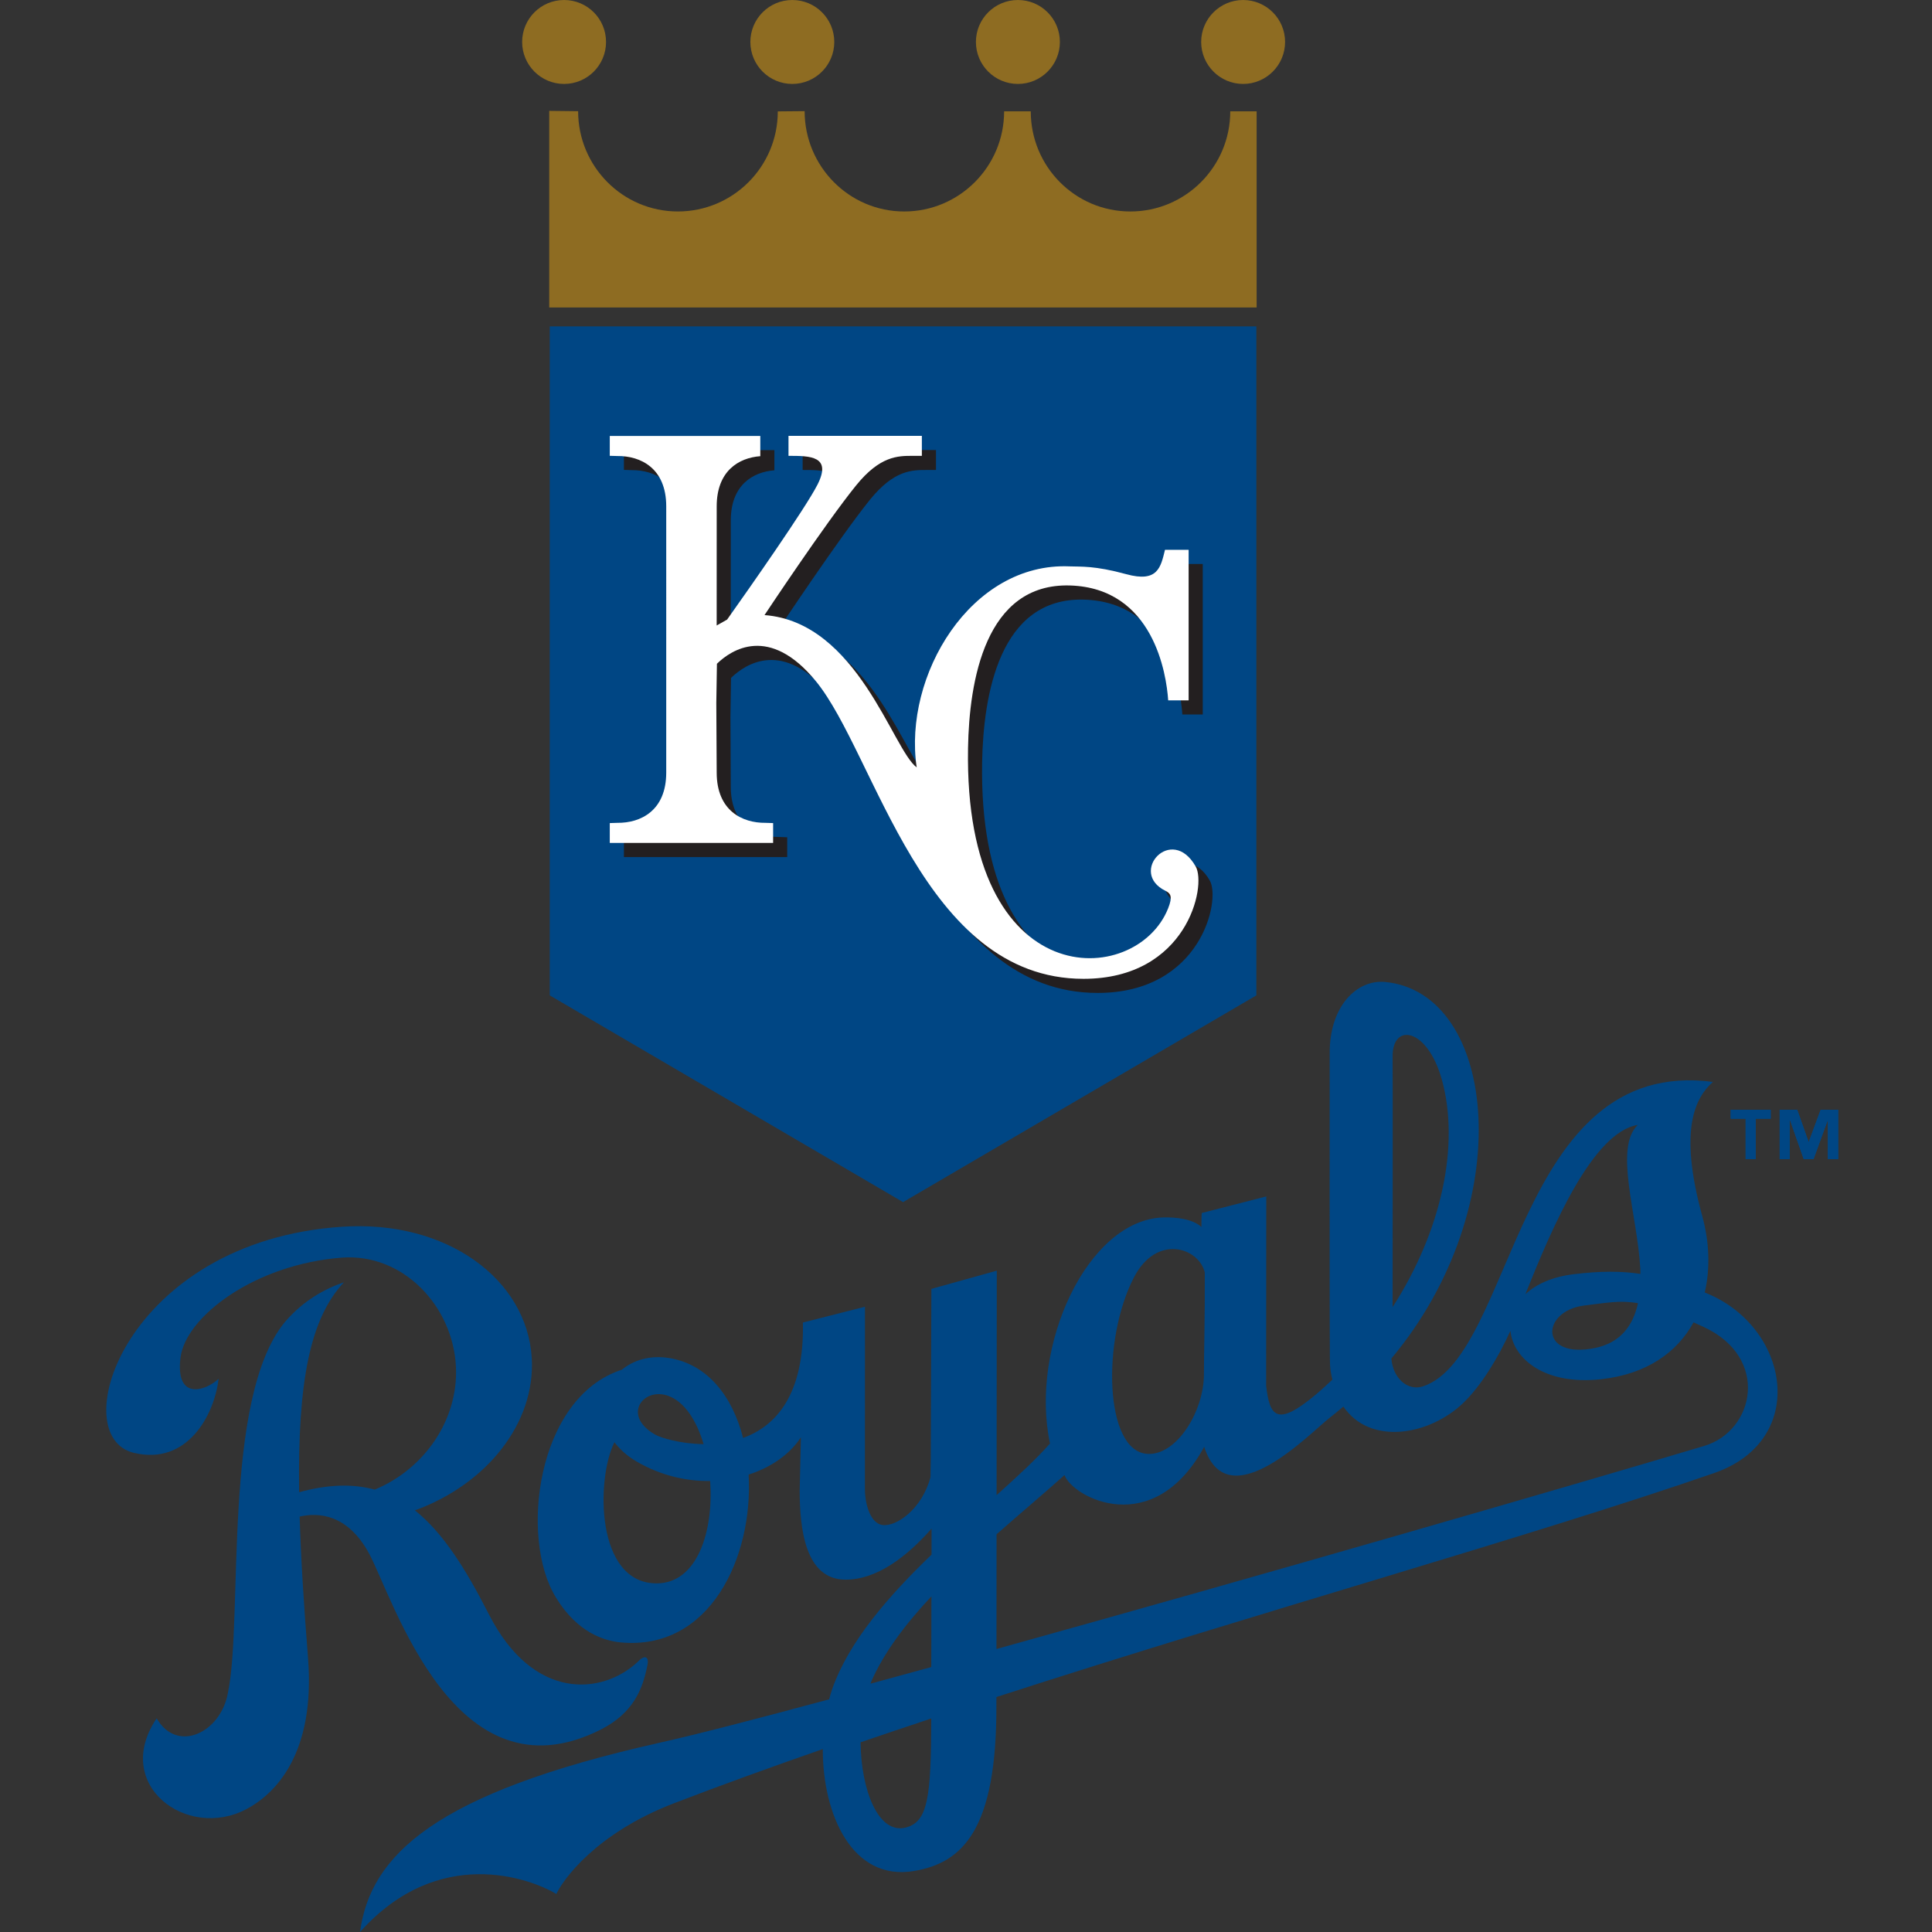 <?xml version="1.0" encoding="utf-8"?>
<!-- Generator: Adobe Illustrator 14.0.0, SVG Export Plug-In . SVG Version: 6.00 Build 43363)  -->
<!DOCTYPE svg PUBLIC "-//W3C//DTD SVG 1.1//EN" "http://www.w3.org/Graphics/SVG/1.1/DTD/svg11.dtd">
<svg version="1.1" xmlns="http://www.w3.org/2000/svg" xmlns:xlink="http://www.w3.org/1999/xlink" x="0px" y="0px" width="200px"
	 height="200px" viewBox="44 746 200 200" enable-background="new 44 746 200 200" xml:space="preserve">
<rect x="44" y="746" width="200" height="200" fill="#333333" stroke="none"/>
<g id="Layer_1">
	<g>
		<path fill="#004684" d="M106.12,925.082c3.446-1.727,4.42-4.22,4.908-6.745c0.184-0.953-0.385-1.004-1.022-0.291
			c-3.641,3.392-10.783,4.119-15.411-4.958c-2.396-4.697-4.737-8.423-7.643-10.736c7.424-2.697,12.489-9.03,12.096-15.767
			c-0.487-8.17-8.817-14.318-19.622-13.593c-22.388,1.476-28.851,21.656-21.574,23.405c5.534,1.334,8.332-3.899,8.778-7.663
			c-1.39,1.296-4.497,2.257-3.945-2.193c0.521-4.226,7.66-9.664,16.729-10.353c6.335-0.449,11.477,5.031,11.784,11.288
			c0.261,5.51-3.266,10.598-8.406,12.729c-2.228-0.608-4.783-0.565-7.826,0.269c-0.163-11.553,1.157-18.003,4.634-21.729
			c-2.014,0.684-4.219,1.91-6.082,4.082c-6.569,7.872-4.316,30.718-5.921,38.394c-0.721,4.143-5.265,6.33-7.38,2.661
			c-4.658,6.893,3.154,12.664,9.3,9.393c2.924-1.549,7.151-5.671,6.369-15.633c-0.445-5.583-0.74-10.416-0.868-14.644
			c1.876-0.432,4.958-0.329,7.21,3.864C84.772,911.624,91.084,932.587,106.12,925.082"/>
		<path fill="#004684" d="M220.474,879.799c0.58-2.482,0.481-5.218-0.254-7.9c-2.525-9.168-0.632-12.341,1.099-13.901
			c-20.447-2.674-20.516,28.274-29.976,31.506c-1.603,0.546-3.152-0.815-3.308-2.872c13.263-15.845,10.979-37.86-0.645-38.979
			c-2.881-0.28-5.79,2.453-5.741,7.46c0,0-0.014,26.145,0.005,28.684c0.014,2.537,0,3.443,0.072,4
			c0.05,0.366,0.129,0.691,0.201,1.024c-0.547,0.512-1.098,1.025-1.678,1.513c-4.122,3.469-4.808,2.247-5.179-0.882l0.014-19.597
			l-6.682,1.715c0,0-0.039,0.619-0.029,1.452c-0.882-0.833-2.599-1.026-3.91-0.995c-7.886,0.2-13.907,13.351-11.767,23.404
			c-1.379,1.574-3.334,3.374-5.529,5.343l0.02-23.234l-6.77,1.885l-0.063,17.576c-0.009,0.312-0.018,0.988-0.031,1.92
			c-0.889,3.334-3.564,5.15-4.974,4.945c-1.433-0.214-1.848-2.675-1.813-3.812l0.005-18.78l-6.425,1.633
			c0.159,7.496-2.816,10.732-6.193,11.946c-1.086-4.246-3.624-7.621-7.655-8.271c-1.987-0.317-3.68,0.214-4.895,1.21
			c-8.881,2.881-10.594,17.493-6.829,23.565c2.227,3.701,5.104,4.509,6.68,4.66c9.267,0.896,13.764-8.827,13.274-17.367
			c2.33-0.752,4.266-2.105,5.412-3.859l-0.129,5.565c0.018,3.719,0.504,9.158,4.744,9.168c3.223,0.008,6.325-2.343,8.912-5.283
			c0,0.863-0.005,1.774-0.005,2.696c-4.433,4.267-8.591,9.014-10.305,13.979c-0.106,0.326-0.205,0.659-0.295,0.996
			c-7.467,2.019-13.75,3.646-17.579,4.5c-23.26,5.22-29.911,11.626-30.983,19.589c8.117-9.087,17.635-5.557,20.327-3.938
			c0.645-1.406,4.018-6.256,12.186-9.394c4.949-1.906,10.125-3.769,15.394-5.607c-0.02,6.739,3.036,13.716,9.451,12.622
			c4.941-0.839,8.582-4.138,8.519-17.268l0.004-0.74c27.615-8.938,55.159-16.566,74.278-23.179
			C231.347,895.07,229.26,883.253,220.474,879.799 M113.238,890.519c1.659,0.638,2.881,2.569,3.599,4.976
			c-2.412-0.026-4.449-0.657-5.028-0.991C108.314,892.501,110.625,889.519,113.238,890.519 M111.984,909.91
			c-6.363,0.017-6.272-10.878-4.376-14.609c0.564,0.745,1.33,1.445,2.36,2.034c2.465,1.419,5.09,2.014,7.548,1.976
			C117.88,904.455,116.224,909.901,111.984,909.91 M210.31,880.859c0.021-0.004,0.047-0.004,0.063-0.004
			c0.337-0.039,0.663-0.064,0.979-0.078c0.018-0.004,0.034-0.004,0.052-0.004c0.321-0.015,0.629-0.018,0.954,0
			c0.013,0,0.025,0,0.039,0.004c0.325,0.014,0.652,0.048,0.999,0.099c0.014,0.004,0.021,0.009,0.039,0.009
			c0.039,0.004,0.082,0.017,0.128,0.025c-0.518,2.343-1.828,4.099-4.45,4.634c-5.805,1.188-5.589-3.821-1.132-4.394
			C208.869,881.043,209.612,880.932,210.31,880.859 M213.54,862.451c-2.485,2.406-0.047,9.262,0.266,14.89
			c0.008,0.18,0.004,0.355,0.008,0.531c-1.97-0.292-4.073-0.312-6.91,0.034c-2.274,0.277-3.911,1.057-4.998,2.068
			C204.642,873.135,208.848,863.216,213.54,862.451 M193.247,857.719c1.914,6.806-0.026,15.743-5.086,23.59
			c0.003-7.569,0.023-23.926,0-25.91C188.114,851.849,191.735,852.356,193.247,857.719 M161.385,878.235
			c2.346-4.531,6.723-3.09,7.334-0.508c0.025,4.689-0.099,9.04-0.088,10.482c0.023,3.832-2.796,8.479-5.85,8.296
			C158.319,896.249,158.046,884.658,161.385,878.235 M140.42,911.253c-0.003,2.637-0.008,5.209-0.014,7.32
			c-2.14,0.59-4.243,1.167-6.295,1.722c0.034-0.086,0.06-0.17,0.098-0.261C135.543,917.005,137.784,914.069,140.42,911.253
			 M137.776,935.183c-2.881,0.752-4.646-3.962-4.689-8.821c2.432-0.83,4.868-1.658,7.318-2.466
			C140.386,932.13,140.048,934.584,137.776,935.183 M220.422,895.683c-13.882,4.148-45.679,13.354-73.268,21.023l0.01-11.879
			c2.434-2.145,4.869-4.192,7.035-6.128c0.807,2.284,9.161,6.787,14.458-2.925c2.441,7.569,11.006-1.478,12.994-3.008
			c0.487-0.376,0.954-0.765,1.415-1.159c2.791,4.075,8.919,2.987,12.429-0.39c1.829-1.761,3.646-4.739,4.862-7.454
			c0.295,2.902,3.54,5.65,9.379,5.016c4.747-0.525,7.881-2.792,9.579-5.887c0.32,0.146,0.661,0.295,1.017,0.458
			C227.265,886.543,225.628,894.126,220.422,895.683"/>
		<path fill="#004684" d="M227.299,861.797h-1.545v4.191h-1.043v-4.191h-1.539v-0.915h4.123v0.915H227.299z M234.277,865.988h-1.044
			v-4.059h-0.023l-1.479,4.059h-1.006l-1.423-4.059h-0.034v4.059h-1.034v-5.106h1.808l1.18,3.338h0.026l1.234-3.338h1.795V865.988
			L234.277,865.988z"/>
		<path fill="#004684" d="M227.299,861.797h-1.545v4.191h-1.043v-4.191h-1.539v-0.915h4.123v0.915H227.299z M234.277,865.988h-1.044
			v-4.059h-0.023l-1.479,4.059h-1.006l-1.423-4.059h-0.034v4.059h-1.034v-5.106h1.808l1.18,3.338h0.026l1.234-3.338h1.795V865.988
			L234.277,865.988z"/>
		<path fill="#004684" d="M227.299,861.797h-1.545v4.191h-1.043v-4.191h-1.539v-0.915h4.123v0.915H227.299z M234.277,865.988h-1.044
			v-4.059h-0.023l-1.479,4.059h-1.006l-1.423-4.059h-0.034v4.059h-1.034v-5.106h1.808l1.18,3.338h0.026l1.234-3.338h1.795V865.988
			L234.277,865.988z"/>
		<polygon fill="#004684" points="100.911,779.786 100.911,849.042 137.484,870.443 174.057,849.042 174.057,779.786 		"/>
		<path fill="#8E6C22" d="M172.688,754.689c2.397,0,4.343-1.948,4.343-4.347c0-2.398-1.945-4.342-4.343-4.342
			c-2.393,0-4.343,1.944-4.343,4.342C168.346,752.741,170.296,754.689,172.688,754.689"/>
		<path fill="#8E6C22" d="M172.253,757.527h-0.897c0,5.719-4.629,10.365-10.344,10.365c-5.713,0-10.309-4.65-10.309-10.368h-2.756
			c0,5.718-4.633,10.368-10.342,10.368c-5.712,0-10.31-4.676-10.31-10.386l-2.778,0.025c0,5.719-4.629,10.36-10.344,10.36
			c-5.714,0-10.326-4.668-10.326-10.379l-2.991-0.034v20.349h73.23v-20.301h-2.73"/>
		<path fill="#8E6C22" d="M102.394,754.689c2.403,0,4.343-1.948,4.343-4.347c0-2.398-1.941-4.342-4.343-4.342
			c-2.397,0-4.342,1.944-4.342,4.342C98.052,752.741,99.997,754.689,102.394,754.689"/>
		<path fill="#8E6C22" d="M126.016,754.689c2.403,0,4.348-1.948,4.348-4.347c0-2.398-1.944-4.342-4.348-4.342
			c-2.397,0-4.338,1.944-4.338,4.342C121.678,752.741,123.619,754.689,126.016,754.689"/>
		<path fill="#8E6C22" d="M149.375,754.689c2.398,0,4.344-1.948,4.344-4.347c0-2.398-1.945-4.342-4.344-4.342
			c-2.402,0-4.348,1.944-4.348,4.342C145.027,752.741,146.973,754.689,149.375,754.689"/>
		<path fill="#231F20" d="M114.43,799.878c0-3.966-2.667-5.236-5.057-5.21l-0.786-0.025v-2.047h8.997h6.581v2.089
			c-2.227,0.167-4.514,1.53-4.514,5.193l-0.003,12.327l1.086-0.602c2.242-3.163,8.137-11.558,9.354-13.981
			c1.513-2.97-0.79-2.97-3-2.97v-2.068h13.805v2.068h-0.979c-1.495,0-3.359,0-5.842,3.06c-3.167,3.923-9.471,13.42-9.471,13.42
			c9.65,0.722,13.279,13.968,15.762,15.764c-1.419-9.459,5.578-21.26,15.844-20.802c1.145,0.048,2.563-0.094,5.838,0.804
			c3.282,0.906,3.578-0.718,4.018-2.517h2.445v15.583h-2.112c-0.18-2.701-1.52-11.625-10.162-11.891
			c-8.793-0.269-10.436,9.903-10.566,16.844c-0.436,25.675,17.443,24.853,20.721,16.575c0.469-1.214,0.269-1.546-0.274-1.808
			c-3.89-1.885,0.624-6.933,3.129-2.517c1.141,2.021-0.91,11.62-11.62,11.62c-16.643,0-21.514-23.242-27.699-30.807
			c-4.829-5.889-8.77-3.244-10.249-1.803l-0.061,4.052l0.034,7.206c0,3.971,2.672,5.236,5.06,5.21l0.782,0.026v2.056h-8.45h-8.454
			v-2.056l0.787-0.026c2.389,0.026,5.056-1.239,5.056-5.21L114.43,799.878"/>
		<path fill="#FFFFFF" d="M112.968,798.417c0-3.966-2.663-5.231-5.053-5.21l-0.791-0.021v-2.056h9.001h6.581v2.094
			c-2.233,0.167-4.513,1.526-4.513,5.192l-0.003,12.335l1.08-0.611c2.248-3.167,8.139-11.562,9.359-13.976
			c1.51-2.975-0.79-2.975-3.003-2.975v-2.068h13.805v2.068h-0.975c-1.496,0-3.359,0-5.838,3.069
			c-3.176,3.915-9.476,13.416-9.476,13.416c9.649,0.718,13.279,13.963,15.753,15.763c-1.409-9.458,5.582-21.259,15.849-20.806
			c1.149,0.046,2.564-0.09,5.843,0.807c3.273,0.902,3.572-0.723,4.013-2.522h2.446v15.583h-2.116
			c-0.176-2.702-1.519-11.621-10.156-11.891c-8.795-0.269-10.445,9.908-10.564,16.845c-0.439,25.674,17.437,24.857,20.716,16.574
			c0.479-1.209,0.265-1.543-0.266-1.804c-3.894-1.893,0.616-6.936,3.12-2.522c1.146,2.027-0.909,11.626-11.619,11.626
			c-16.644,0-21.511-23.247-27.7-30.808c-4.826-5.898-8.766-3.244-10.245-1.808l-0.064,4.057l0.04,7.21
			c0,3.958,2.665,5.227,5.055,5.202l0.786,0.025v2.056h-8.454h-8.455v-2.056l0.791-0.025c2.389,0.025,5.053-1.244,5.053-5.202
			V798.417"/>
	</g>
</g>
<g id="svg12082">
</g>
<g id="svg31568">
</g>
<g id="CLEVELAND_INDIANS">
</g>
<g id="svg2562">
</g>
</svg>
